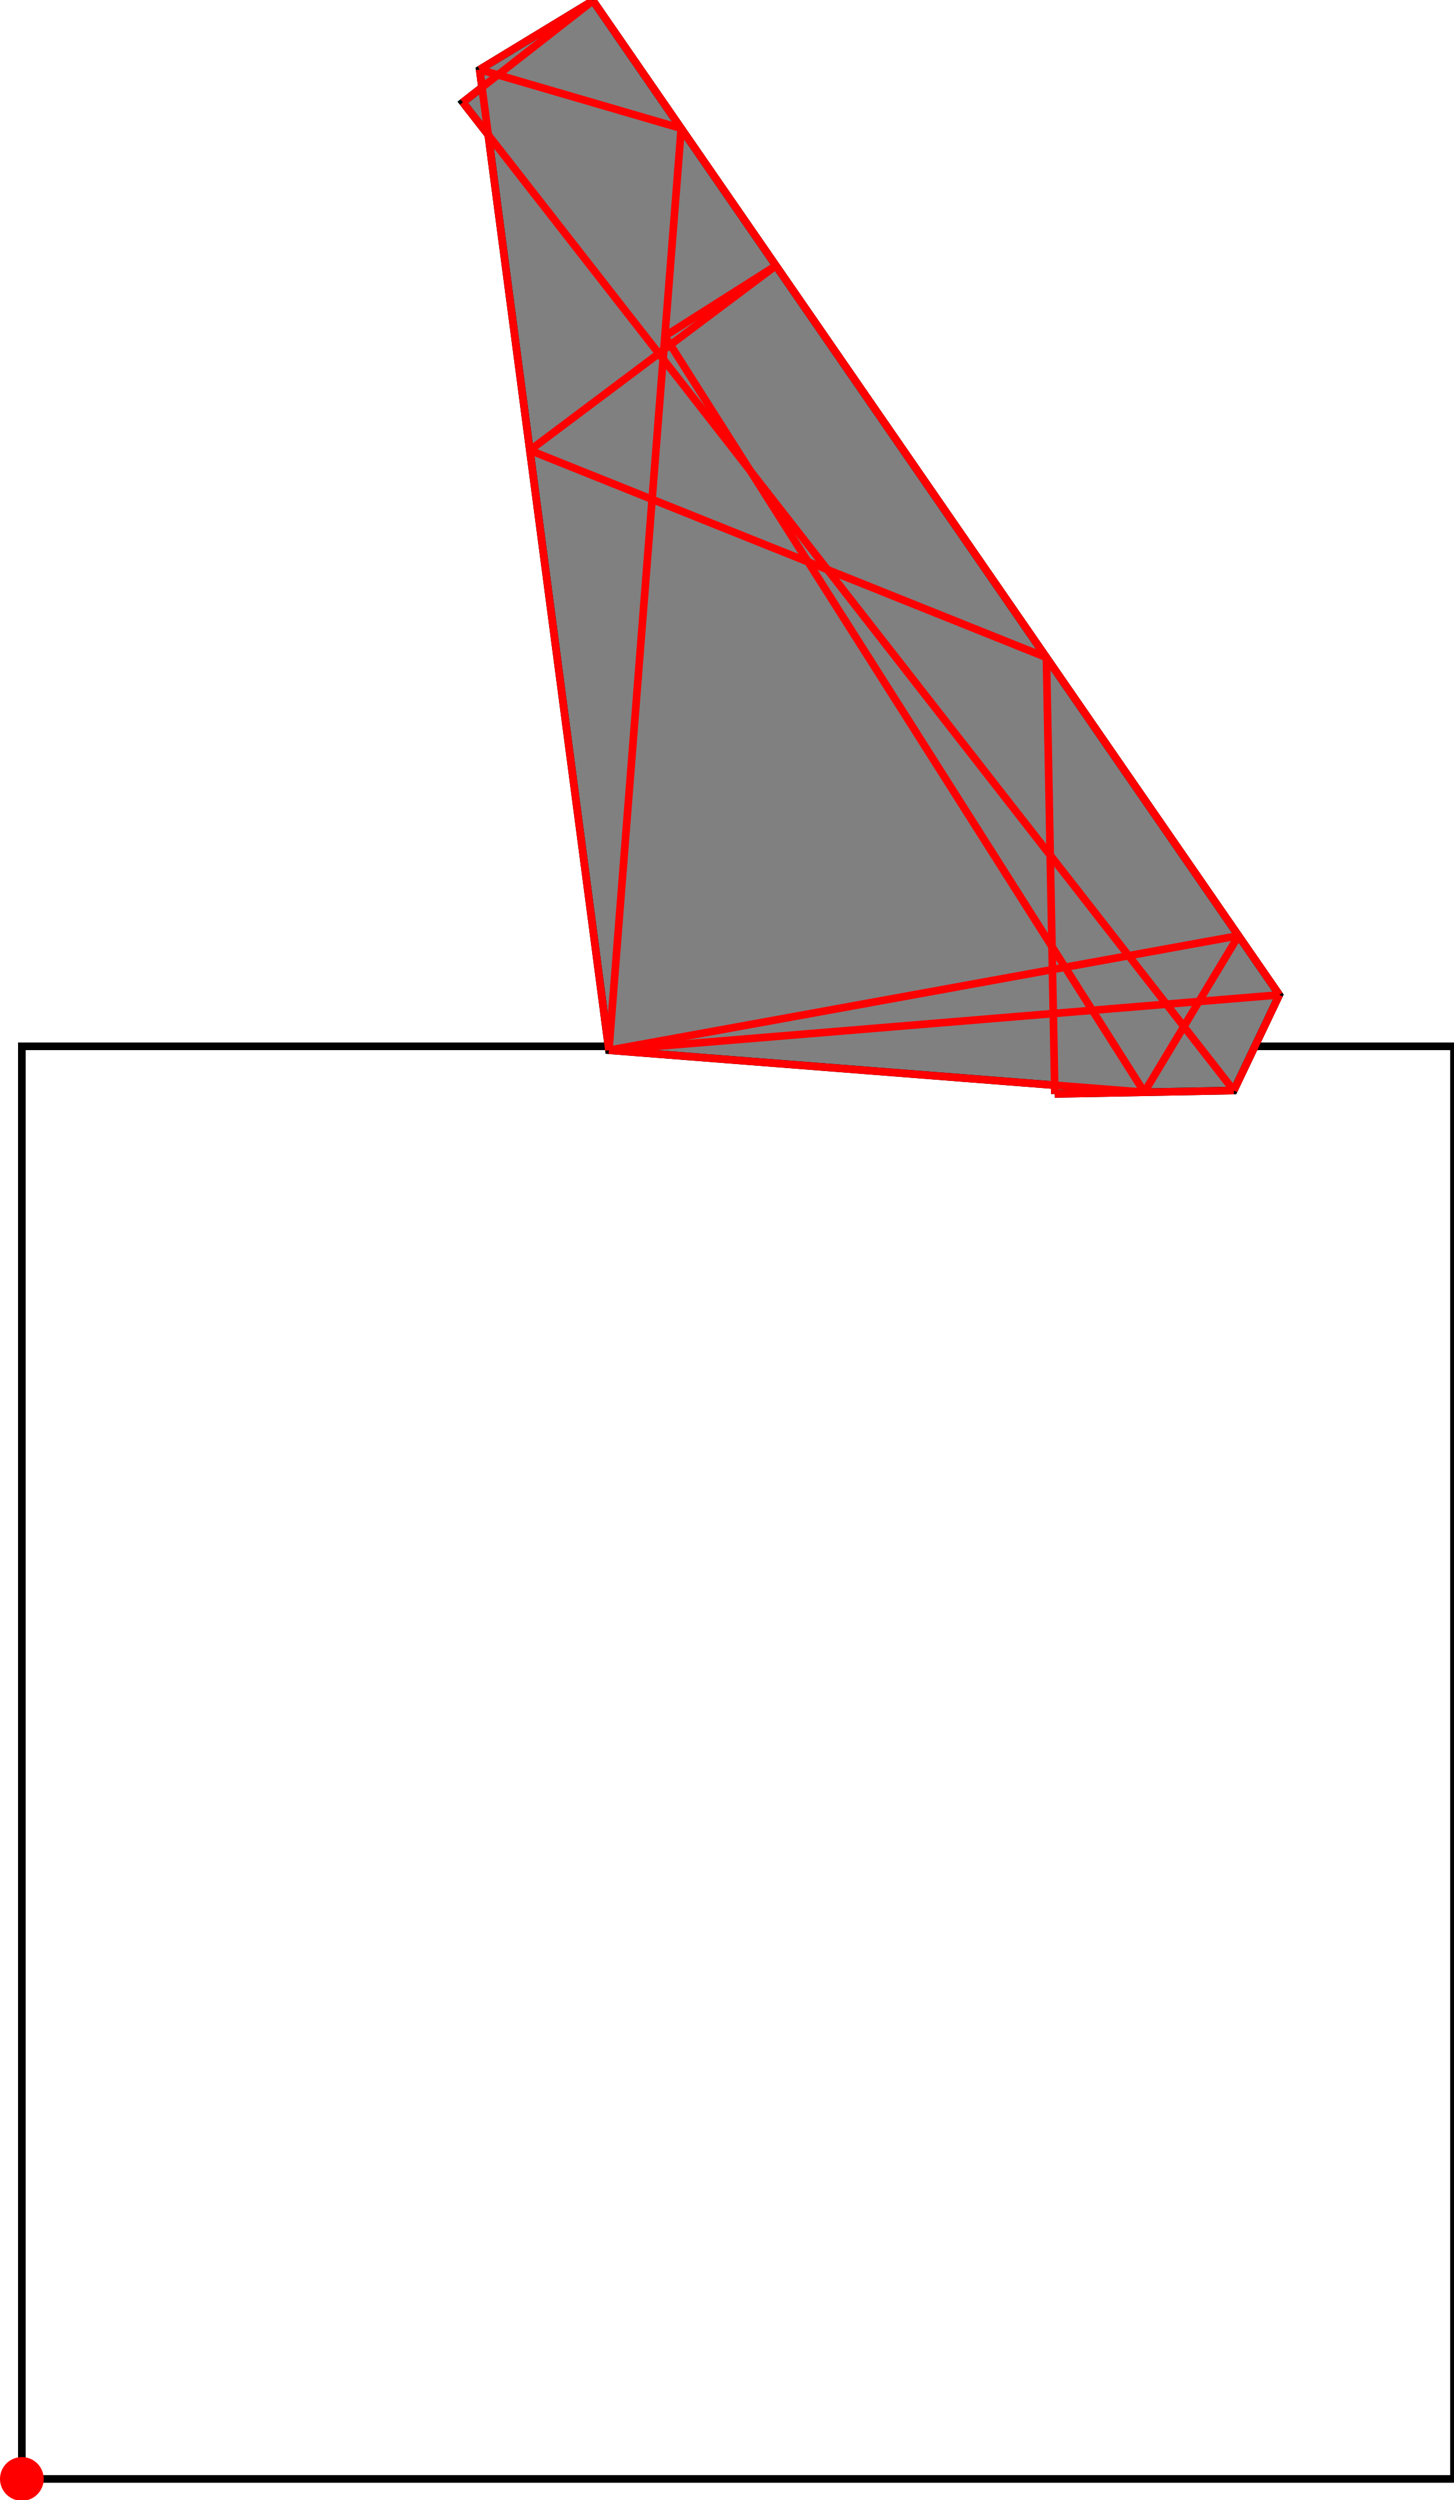 <?xml version="1.0" encoding="UTF-8"?>
<!DOCTYPE svg PUBLIC "-//W3C//DTD SVG 1.1//EN"
    "http://www.w3.org/Graphics/SVG/1.1/DTD/svg11.dtd"><svg xmlns="http://www.w3.org/2000/svg" height="859.451" stroke-opacity="1" viewBox="0 0 500 859" font-size="1" width="500" xmlns:xlink="http://www.w3.org/1999/xlink" stroke="rgb(0,0,0)" version="1.1"><defs></defs><g stroke-linejoin="miter" stroke-opacity="1.0" fill-opacity="0.0" stroke="rgb(0,0,0)" stroke-width="2.622" fill="rgb(0,0,0)" stroke-linecap="butt" stroke-miterlimit="10.0"><path d="M 500,851.935 l -0,-492.483 h -492.483 l -0,492.483 Z"/></g><g stroke-linejoin="miter" stroke-opacity="1.0" fill-opacity="1.0" stroke="rgb(0,0,0)" stroke-width="2.622" fill="rgb(128,128,128)" stroke-linecap="butt" stroke-miterlimit="10.0"><path d="M 362.731,375.834 l 61.549,-1.183 l 15.658,-32.881 l -236.015,-341.769 l -38.988,23.691 l 0.806,6.109 l -6.591,5.144 l 8.748,11.208 l 41.492,314.65 l 153.284,12.021 l 0.058,3.01 Z"/></g><g stroke-linejoin="miter" stroke-opacity="1.0" fill-opacity="1.0" stroke="rgb(0,0,0)" stroke-width="0.0" fill="rgb(255,0,0)" stroke-linecap="butt" stroke-miterlimit="10.0"><path d="M 15.033,851.935 c 0,-4.151 -3.365,-7.517 -7.517 -7.517c -4.151,-0 -7.517,3.365 -7.517 7.517c -0,4.151 3.365,7.517 7.517 7.517c 4.151,0 7.517,-3.365 7.517 -7.517Z"/></g><g stroke-linejoin="miter" stroke-opacity="1.0" fill-opacity="0.0" stroke="rgb(255,0,0)" stroke-width="2.622" fill="rgb(0,0,0)" stroke-linecap="butt" stroke-miterlimit="10.0"><path d="M 234.243,43.905 l -69.308,-20.215 "/></g><g stroke-linejoin="miter" stroke-opacity="1.0" fill-opacity="0.0" stroke="rgb(255,0,0)" stroke-width="2.622" fill="rgb(0,0,0)" stroke-linecap="butt" stroke-miterlimit="10.0"><path d="M 359.847,225.791 l -177.653,-71.22 "/></g><g stroke-linejoin="miter" stroke-opacity="1.0" fill-opacity="0.0" stroke="rgb(255,0,0)" stroke-width="2.622" fill="rgb(0,0,0)" stroke-linecap="butt" stroke-miterlimit="10.0"><path d="M 164.935,23.691 l 38.988,-23.691 "/></g><g stroke-linejoin="miter" stroke-opacity="1.0" fill-opacity="0.0" stroke="rgb(255,0,0)" stroke-width="2.622" fill="rgb(0,0,0)" stroke-linecap="butt" stroke-miterlimit="10.0"><path d="M 393.506,375.242 l -184.116,-14.44 "/></g><g stroke-linejoin="miter" stroke-opacity="1.0" fill-opacity="0.0" stroke="rgb(255,0,0)" stroke-width="2.622" fill="rgb(0,0,0)" stroke-linecap="butt" stroke-miterlimit="10.0"><path d="M 209.39,360.803 l 230.549,-19.033 "/></g><g stroke-linejoin="miter" stroke-opacity="1.0" fill-opacity="0.0" stroke="rgb(255,0,0)" stroke-width="2.622" fill="rgb(0,0,0)" stroke-linecap="butt" stroke-miterlimit="10.0"><path d="M 362.731,375.834 l 61.549,-1.183 "/></g><g stroke-linejoin="miter" stroke-opacity="1.0" fill-opacity="0.0" stroke="rgb(255,0,0)" stroke-width="2.622" fill="rgb(0,0,0)" stroke-linecap="butt" stroke-miterlimit="10.0"><path d="M 209.39,360.803 l 216.508,-39.365 "/></g><g stroke-linejoin="miter" stroke-opacity="1.0" fill-opacity="0.0" stroke="rgb(255,0,0)" stroke-width="2.622" fill="rgb(0,0,0)" stroke-linecap="butt" stroke-miterlimit="10.0"><path d="M 159.15,34.944 l 44.774,-34.944 "/></g><g stroke-linejoin="miter" stroke-opacity="1.0" fill-opacity="0.0" stroke="rgb(255,0,0)" stroke-width="2.622" fill="rgb(0,0,0)" stroke-linecap="butt" stroke-miterlimit="10.0"><path d="M 228.643,115.315 l 38.187,-24.221 "/></g><g stroke-linejoin="miter" stroke-opacity="1.0" fill-opacity="0.0" stroke="rgb(255,0,0)" stroke-width="2.622" fill="rgb(0,0,0)" stroke-linecap="butt" stroke-miterlimit="10.0"><path d="M 424.28,374.651 l -265.13,-339.706 "/></g><g stroke-linejoin="miter" stroke-opacity="1.0" fill-opacity="0.0" stroke="rgb(255,0,0)" stroke-width="2.622" fill="rgb(0,0,0)" stroke-linecap="butt" stroke-miterlimit="10.0"><path d="M 439.938,341.769 l -236.015,-341.769 "/></g><g stroke-linejoin="miter" stroke-opacity="1.0" fill-opacity="0.0" stroke="rgb(255,0,0)" stroke-width="2.622" fill="rgb(0,0,0)" stroke-linecap="butt" stroke-miterlimit="10.0"><path d="M 182.194,154.571 l 84.636,-63.477 "/></g><g stroke-linejoin="miter" stroke-opacity="1.0" fill-opacity="0.0" stroke="rgb(255,0,0)" stroke-width="2.622" fill="rgb(0,0,0)" stroke-linecap="butt" stroke-miterlimit="10.0"><path d="M 393.506,375.242 l -164.863,-259.928 "/></g><g stroke-linejoin="miter" stroke-opacity="1.0" fill-opacity="0.0" stroke="rgb(255,0,0)" stroke-width="2.622" fill="rgb(0,0,0)" stroke-linecap="butt" stroke-miterlimit="10.0"><path d="M 209.39,360.803 l -44.454,-337.112 "/></g><g stroke-linejoin="miter" stroke-opacity="1.0" fill-opacity="0.0" stroke="rgb(255,0,0)" stroke-width="2.622" fill="rgb(0,0,0)" stroke-linecap="butt" stroke-miterlimit="10.0"><path d="M 362.731,375.834 l -2.884,-150.043 "/></g><g stroke-linejoin="miter" stroke-opacity="1.0" fill-opacity="0.0" stroke="rgb(255,0,0)" stroke-width="2.622" fill="rgb(0,0,0)" stroke-linecap="butt" stroke-miterlimit="10.0"><path d="M 209.39,360.803 l 24.853,-316.897 "/></g><g stroke-linejoin="miter" stroke-opacity="1.0" fill-opacity="0.0" stroke="rgb(255,0,0)" stroke-width="2.622" fill="rgb(0,0,0)" stroke-linecap="butt" stroke-miterlimit="10.0"><path d="M 393.506,375.242 l 32.392,-53.805 "/></g><g stroke-linejoin="miter" stroke-opacity="1.0" fill-opacity="0.0" stroke="rgb(255,0,0)" stroke-width="2.622" fill="rgb(0,0,0)" stroke-linecap="butt" stroke-miterlimit="10.0"><path d="M 424.28,374.651 l 15.658,-32.881 "/></g></svg>